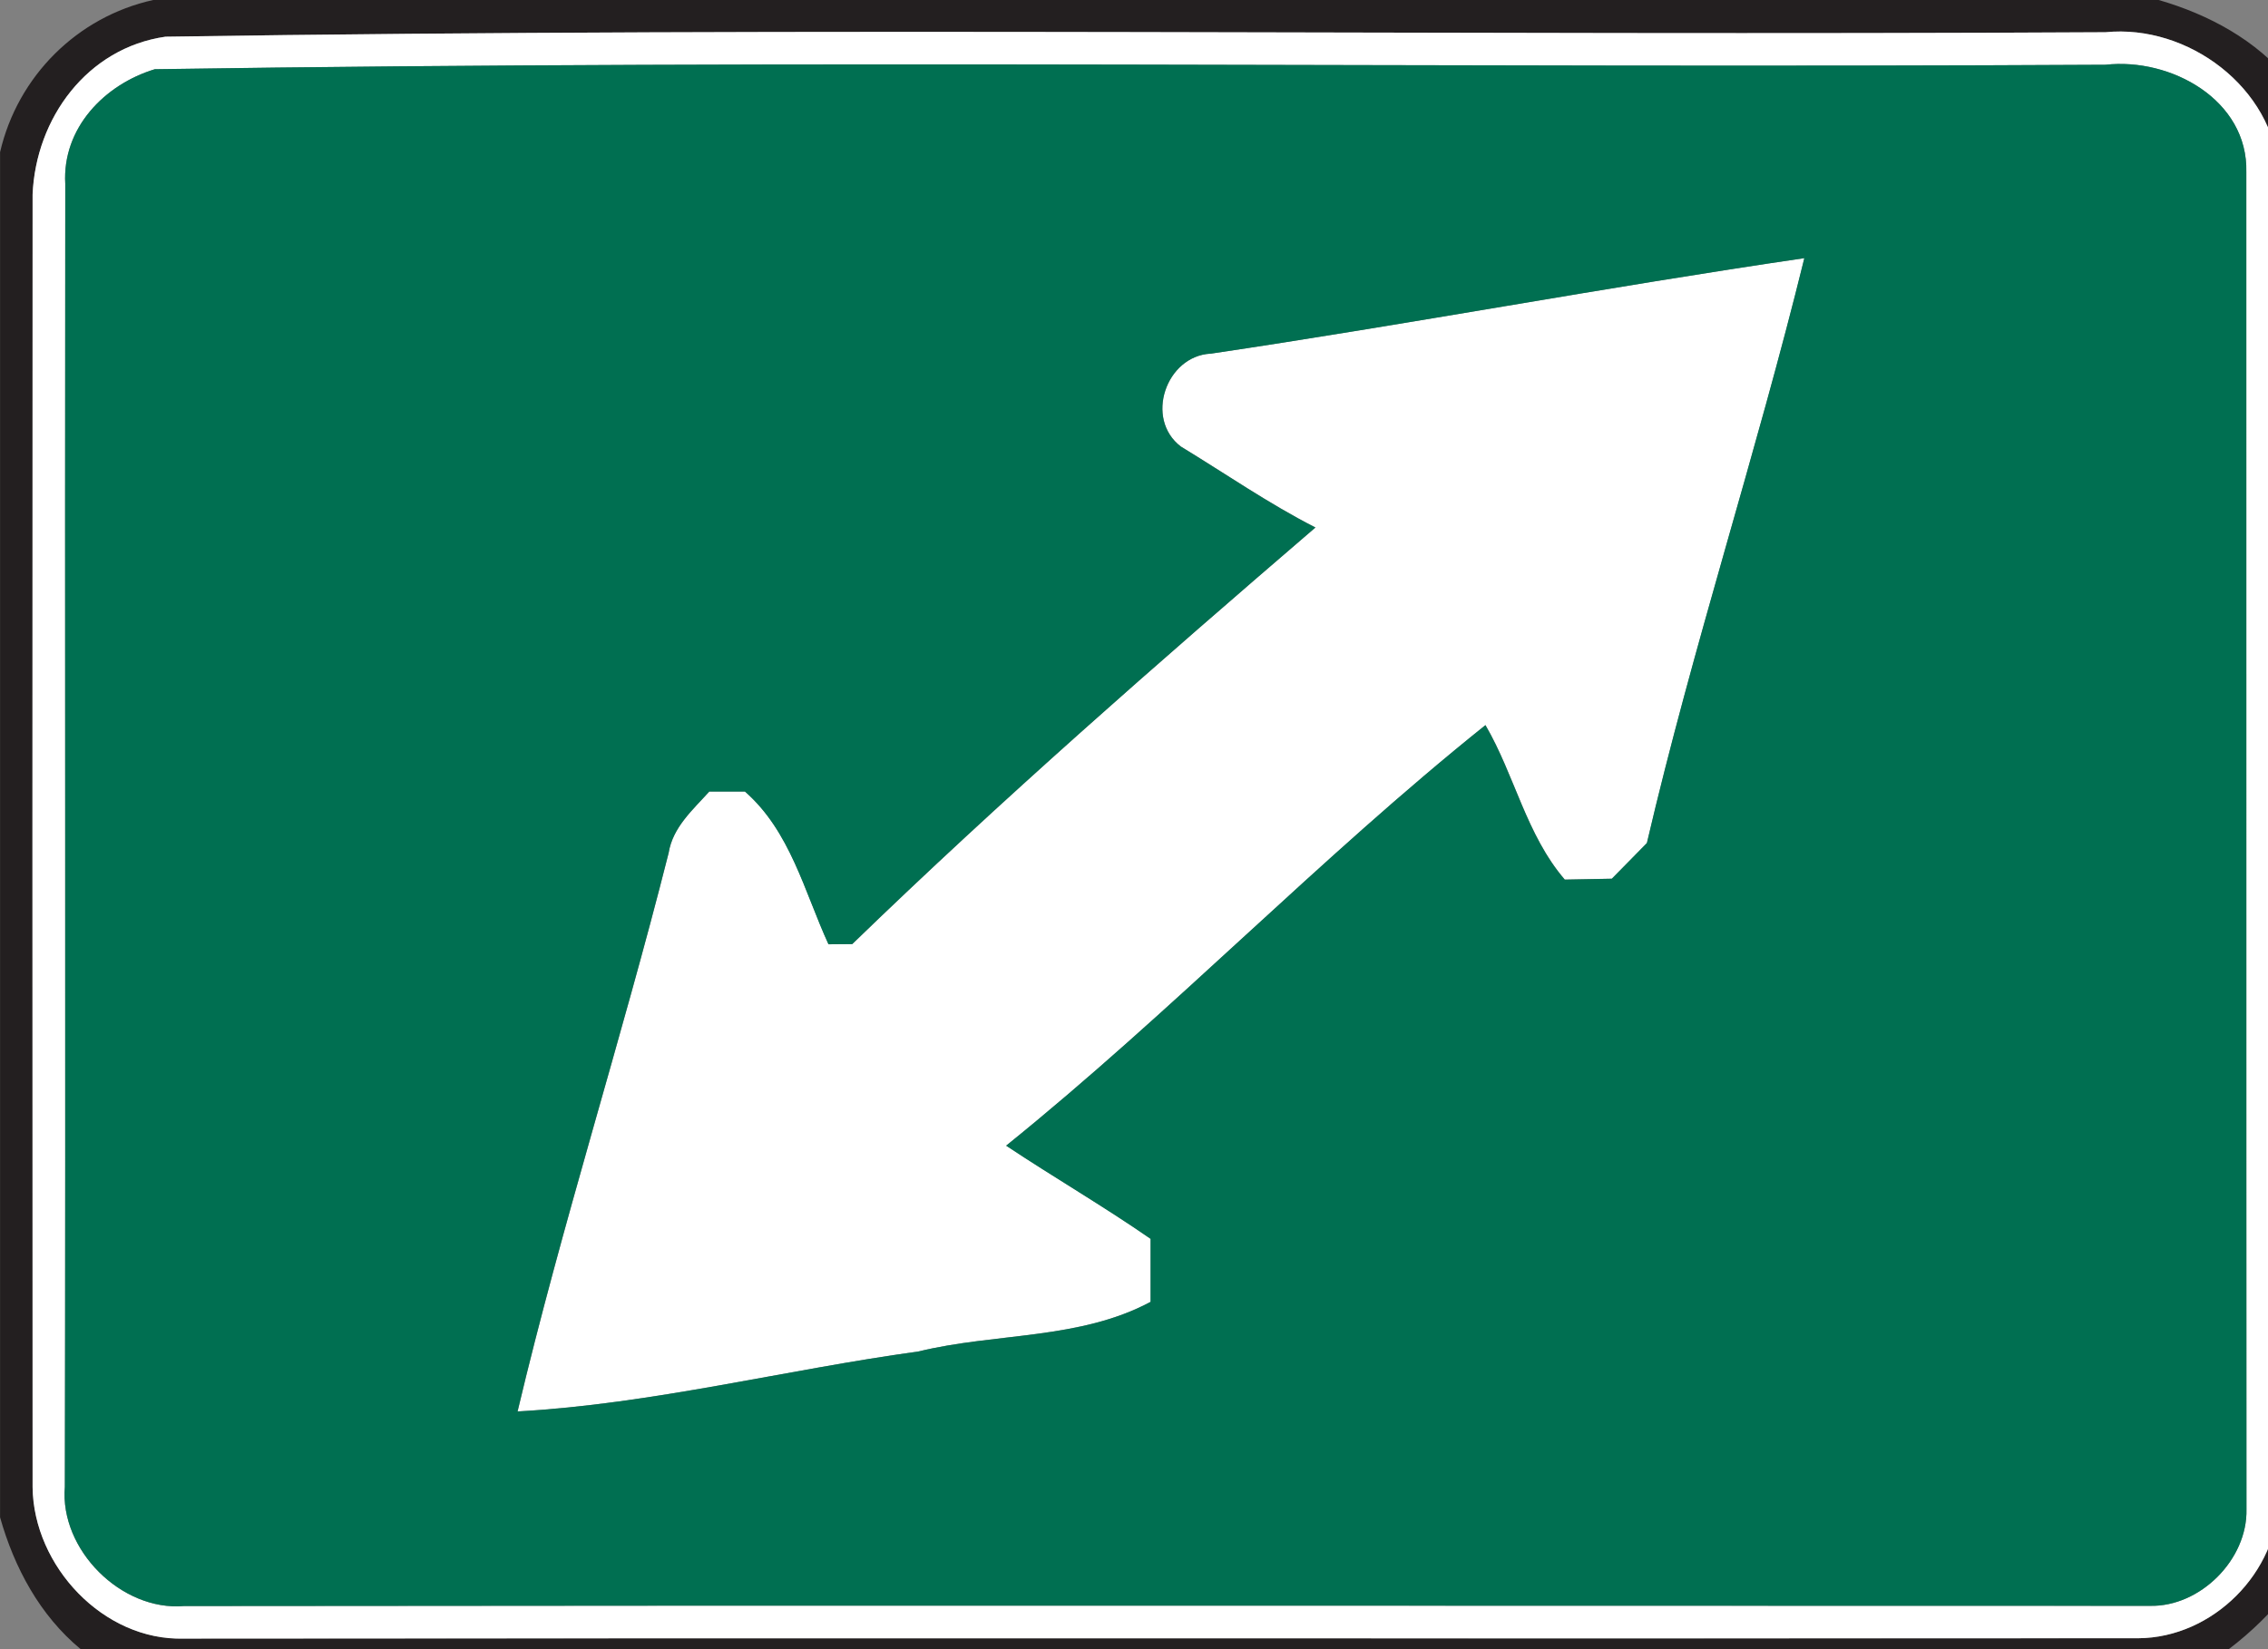 <!-- Generated by IcoMoon.io -->
<svg version="1.1" xmlns="http://www.w3.org/2000/svg" width="33" height="24" viewBox="0 0 33 24">
<rect x="0" y="0" width="33" height="24" fill="#808080" stroke="none"/>
<title>information--go-right--g1</title>
<path fill="#231f20" d="M2.228 0h29.182c0.729 0.212 1.421 0.583 1.906 1.179v21.949c-0.257 0.327-0.556 0.621-0.887 0.872h-31.255c-0.594-0.491-0.966-1.186-1.173-1.918v-19.868c0.256-1.104 1.121-1.969 2.228-2.214M2.409 0.534c-1.142 0.164-1.887 1.187-1.934 2.297-0.003 6.27-0.003 12.542 0 18.812 0.014 1.149 1.031 2.236 2.199 2.203 9.48-0.009 18.962 0.002 28.442-0.005 1.082-0.008 2.032-0.958 2.040-2.040 0.003-6.433 0.002-12.864 0.002-19.295-0.077-1.228-1.322-2.157-2.523-2.037-9.406 0.052-18.827-0.079-28.225 0.065z"></path>
<path fill="#fff" d="M2.409 0.534c9.398-0.144 18.819-0.013 28.225-0.065 1.202-0.12 2.446 0.808 2.523 2.037 0 6.431 0.002 12.862-0.002 19.295-0.008 1.082-0.958 2.032-2.040 2.040-9.48 0.006-18.962-0.005-28.442 0.005-1.168 0.033-2.185-1.053-2.199-2.203-0.003-6.27-0.003-12.542 0-18.812 0.047-1.11 0.793-2.133 1.934-2.297M2.255 1.007c-0.737 0.223-1.352 0.859-1.306 1.669-0.008 6.321 0.006 12.641-0.006 18.963-0.077 0.913 0.821 1.811 1.734 1.734 9.535-0.011 19.071-0.003 28.604-0.003 0.731 0.017 1.423-0.674 1.405-1.405-0.003-6.485 0-12.971-0.002-19.457 0.027-1.055-1.101-1.671-2.048-1.565-9.459 0.052-18.933-0.079-28.382 0.065z"></path>
<path fill="#fff" d="M17.612 5.147c2.885-0.428 5.755-0.968 8.643-1.391-0.701 2.853-1.623 5.651-2.291 8.512-0.169 0.174-0.339 0.346-0.51 0.519-0.229 0.005-0.456 0.008-0.685 0.013-0.561-0.652-0.728-1.517-1.154-2.248-2.414 1.933-4.569 4.181-6.974 6.12 0.695 0.463 1.416 0.881 2.102 1.356-0.002 0.305 0.002 0.611 0 0.917-1.036 0.554-2.259 0.448-3.377 0.722-1.948 0.268-3.87 0.764-5.834 0.873 0.647-2.73 1.511-5.408 2.198-8.128 0.060-0.374 0.352-0.627 0.592-0.894 0.174 0 0.346 0 0.518 0 0.662 0.579 0.864 1.456 1.216 2.223 0.087-0.002 0.259-0.002 0.346-0.003 2.169-2.102 4.448-4.093 6.739-6.062-0.679-0.346-1.307-0.782-1.958-1.178-0.531-0.404-0.216-1.317 0.431-1.352z"></path>
<path fill="#006f51" d="M2.255 1.007c9.448-0.144 18.922-0.013 28.382-0.065 0.947-0.106 2.075 0.51 2.048 1.565 0.002 6.486-0.002 12.973 0.002 19.457 0.017 0.731-0.674 1.423-1.405 1.405-9.534 0-19.069-0.008-28.604 0.003-0.913 0.077-1.811-0.821-1.734-1.734 0.013-6.322-0.002-12.643 0.006-18.963-0.046-0.81 0.568-1.446 1.306-1.669M17.612 5.147c-0.647 0.035-0.962 0.947-0.431 1.352 0.651 0.396 1.279 0.832 1.958 1.178-2.291 1.969-4.569 3.96-6.739 6.062-0.087 0.002-0.259 0.002-0.346 0.003-0.352-0.767-0.554-1.644-1.216-2.223-0.172 0-0.344 0-0.518 0-0.24 0.267-0.532 0.519-0.592 0.894-0.687 2.721-1.551 5.398-2.198 8.128 1.964-0.109 3.886-0.605 5.834-0.873 1.118-0.273 2.342-0.167 3.377-0.722 0.002-0.306-0.002-0.613 0-0.917-0.685-0.475-1.407-0.894-2.102-1.356 2.405-1.939 4.56-4.187 6.974-6.12 0.426 0.731 0.594 1.596 1.154 2.248 0.229-0.005 0.456-0.008 0.685-0.013 0.171-0.174 0.341-0.346 0.51-0.519 0.668-2.861 1.59-5.659 2.291-8.512-2.888 0.423-5.758 0.963-8.643 1.391z"></path>
</svg>
